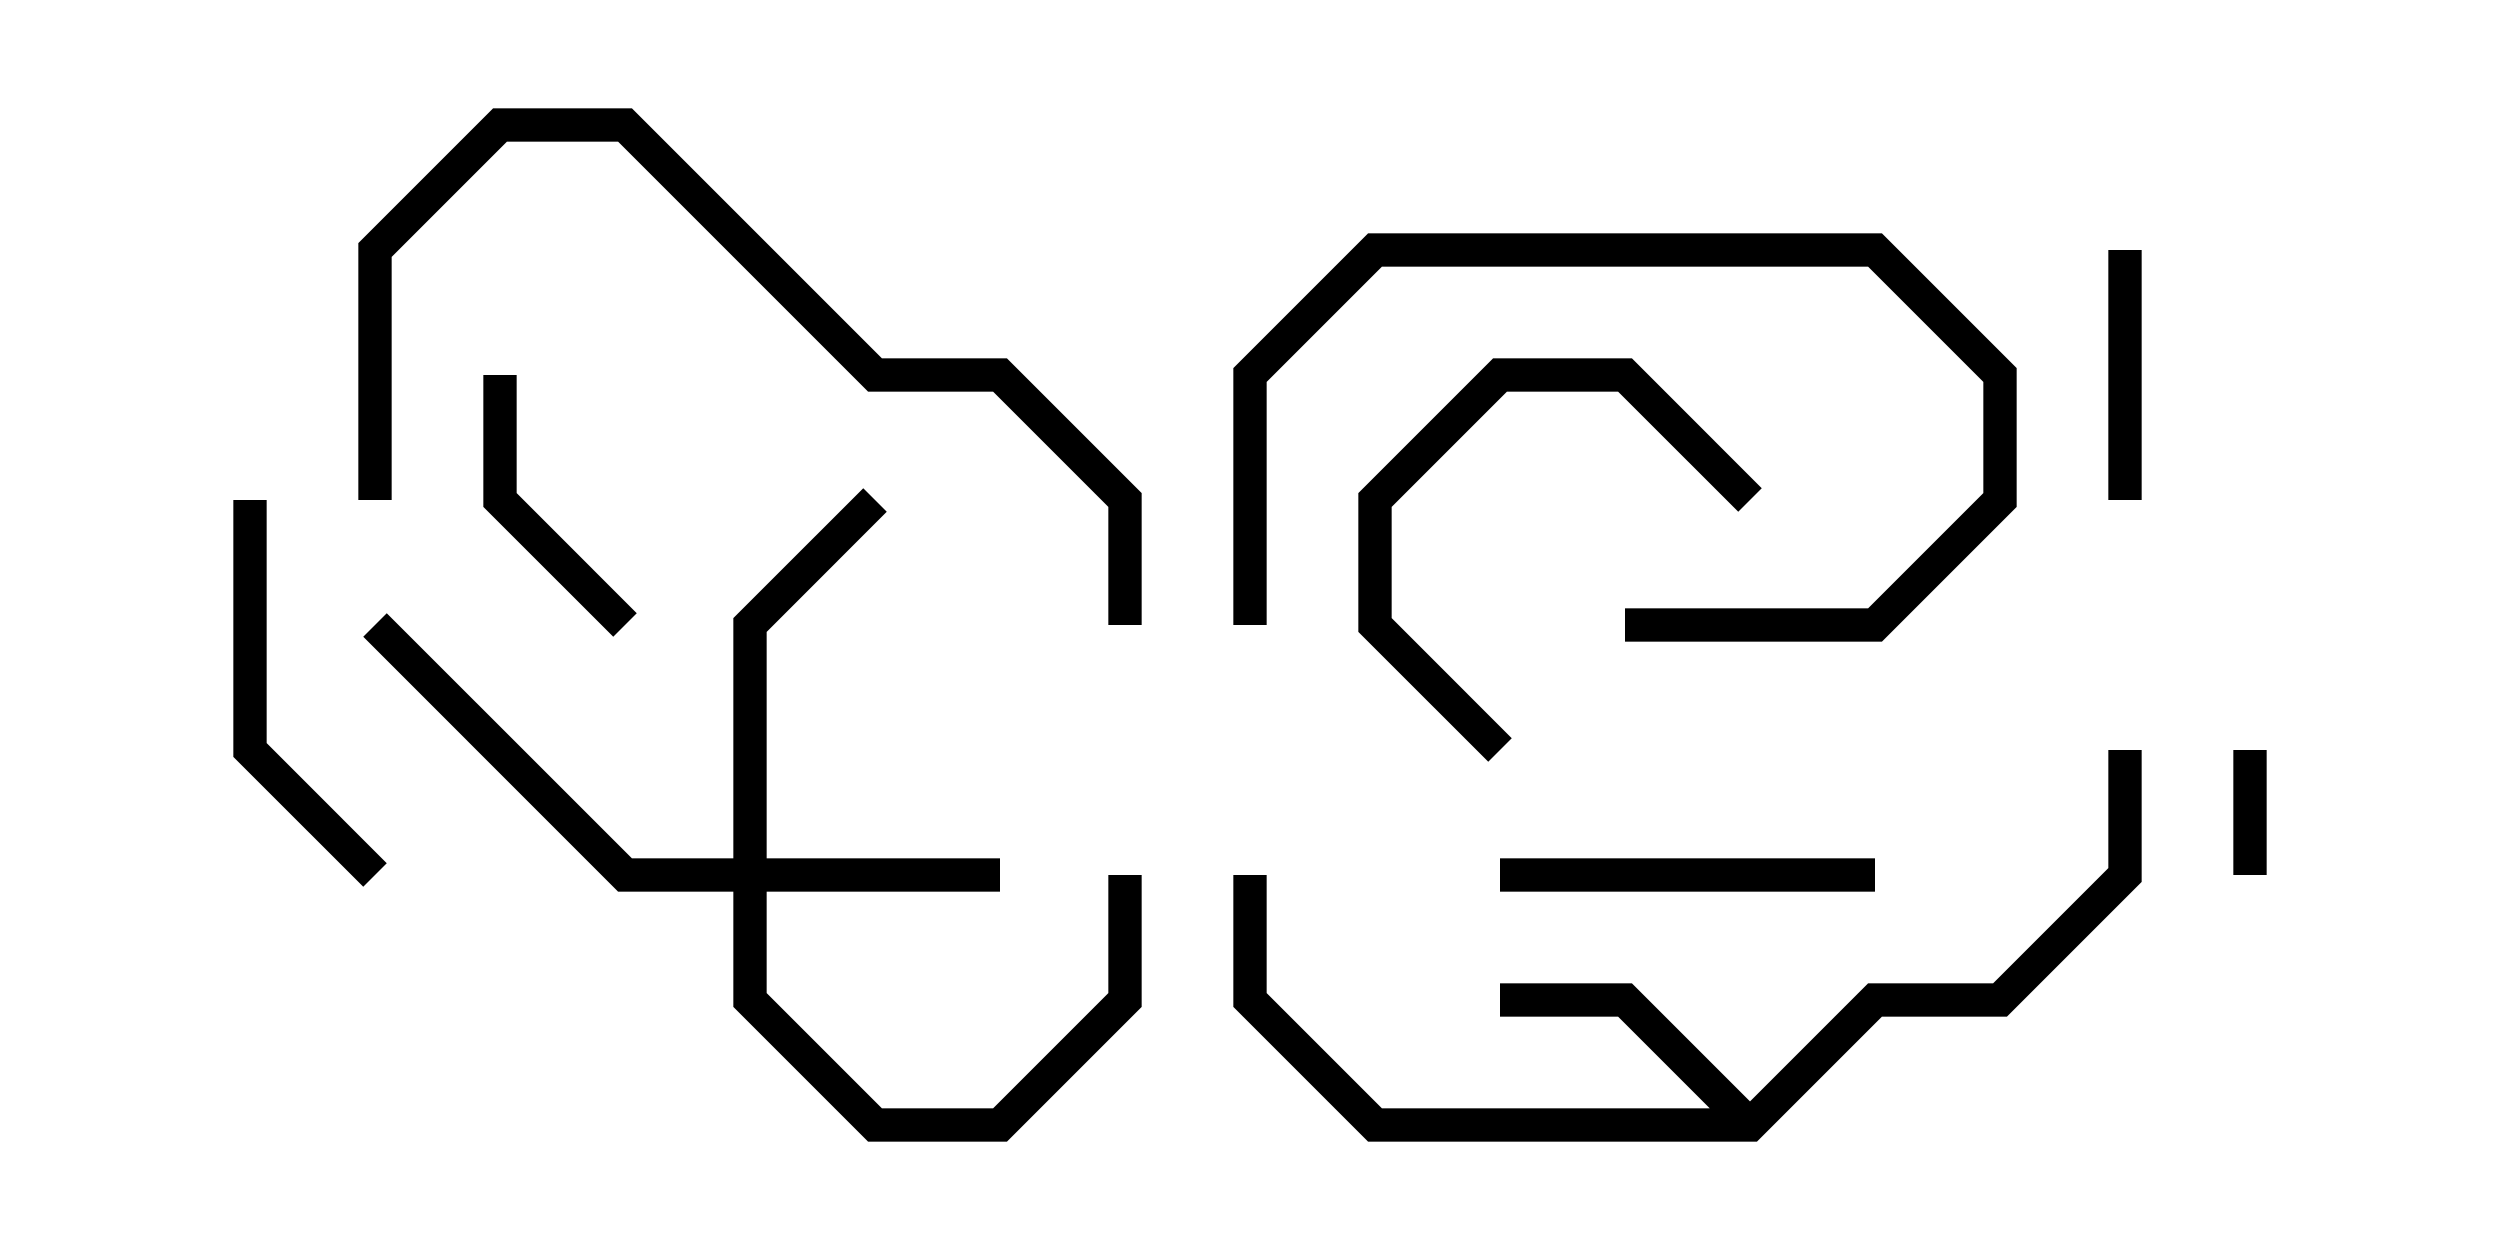 <svg version="1.1" width="30" height="15" xmlns="http://www.w3.org/2000/svg"><path d="M21,13.217L22.417,11.8L23.917,11.8L25.3,10.417L25.3,9L25.7,9L25.7,10.583L24.083,12.2L22.583,12.2L21.083,13.7L16.417,13.7L14.8,12.083L14.8,10.5L15.2,10.5L15.2,11.917L16.583,13.3L20.517,13.3L19.417,12.2L18,12.2L18,11.8L19.583,11.8z" stroke="none"/><path d="M8.8,10.3L8.8,7.417L10.359,5.859L10.641,6.141L9.2,7.583L9.2,10.3L12,10.3L12,10.7L9.2,10.7L9.2,11.917L10.583,13.3L11.917,13.3L13.3,11.917L13.3,10.5L13.7,10.5L13.7,12.083L12.083,13.7L10.417,13.7L8.8,12.083L8.8,10.7L7.417,10.7L4.359,7.641L4.641,7.359L7.583,10.3z" stroke="none"/><path d="M27.2,10.5L26.8,10.5L26.8,9L27.2,9z" stroke="none"/><path d="M25.3,3L25.7,3L25.7,6L25.3,6z" stroke="none"/><path d="M5.8,4.5L6.2,4.5L6.2,5.917L7.641,7.359L7.359,7.641L5.8,6.083z" stroke="none"/><path d="M21.141,5.859L20.859,6.141L19.417,4.7L18.083,4.7L16.7,6.083L16.7,7.417L18.141,8.859L17.859,9.141L16.3,7.583L16.3,5.917L17.917,4.3L19.583,4.3z" stroke="none"/><path d="M15.2,7.5L14.8,7.5L14.8,4.417L16.417,2.8L22.583,2.8L24.2,4.417L24.2,6.083L22.583,7.7L19.5,7.7L19.5,7.3L22.417,7.3L23.8,5.917L23.8,4.583L22.417,3.2L16.583,3.2L15.2,4.583z" stroke="none"/><path d="M18,10.7L18,10.3L22.5,10.3L22.5,10.7z" stroke="none"/><path d="M4.641,10.359L4.359,10.641L2.8,9.083L2.8,6L3.2,6L3.2,8.917z" stroke="none"/><path d="M4.7,6L4.3,6L4.3,2.917L5.917,1.3L7.583,1.3L10.583,4.3L12.083,4.3L13.7,5.917L13.7,7.5L13.3,7.5L13.3,6.083L11.917,4.7L10.417,4.7L7.417,1.7L6.083,1.7L4.7,3.083z" stroke="none"/></svg>